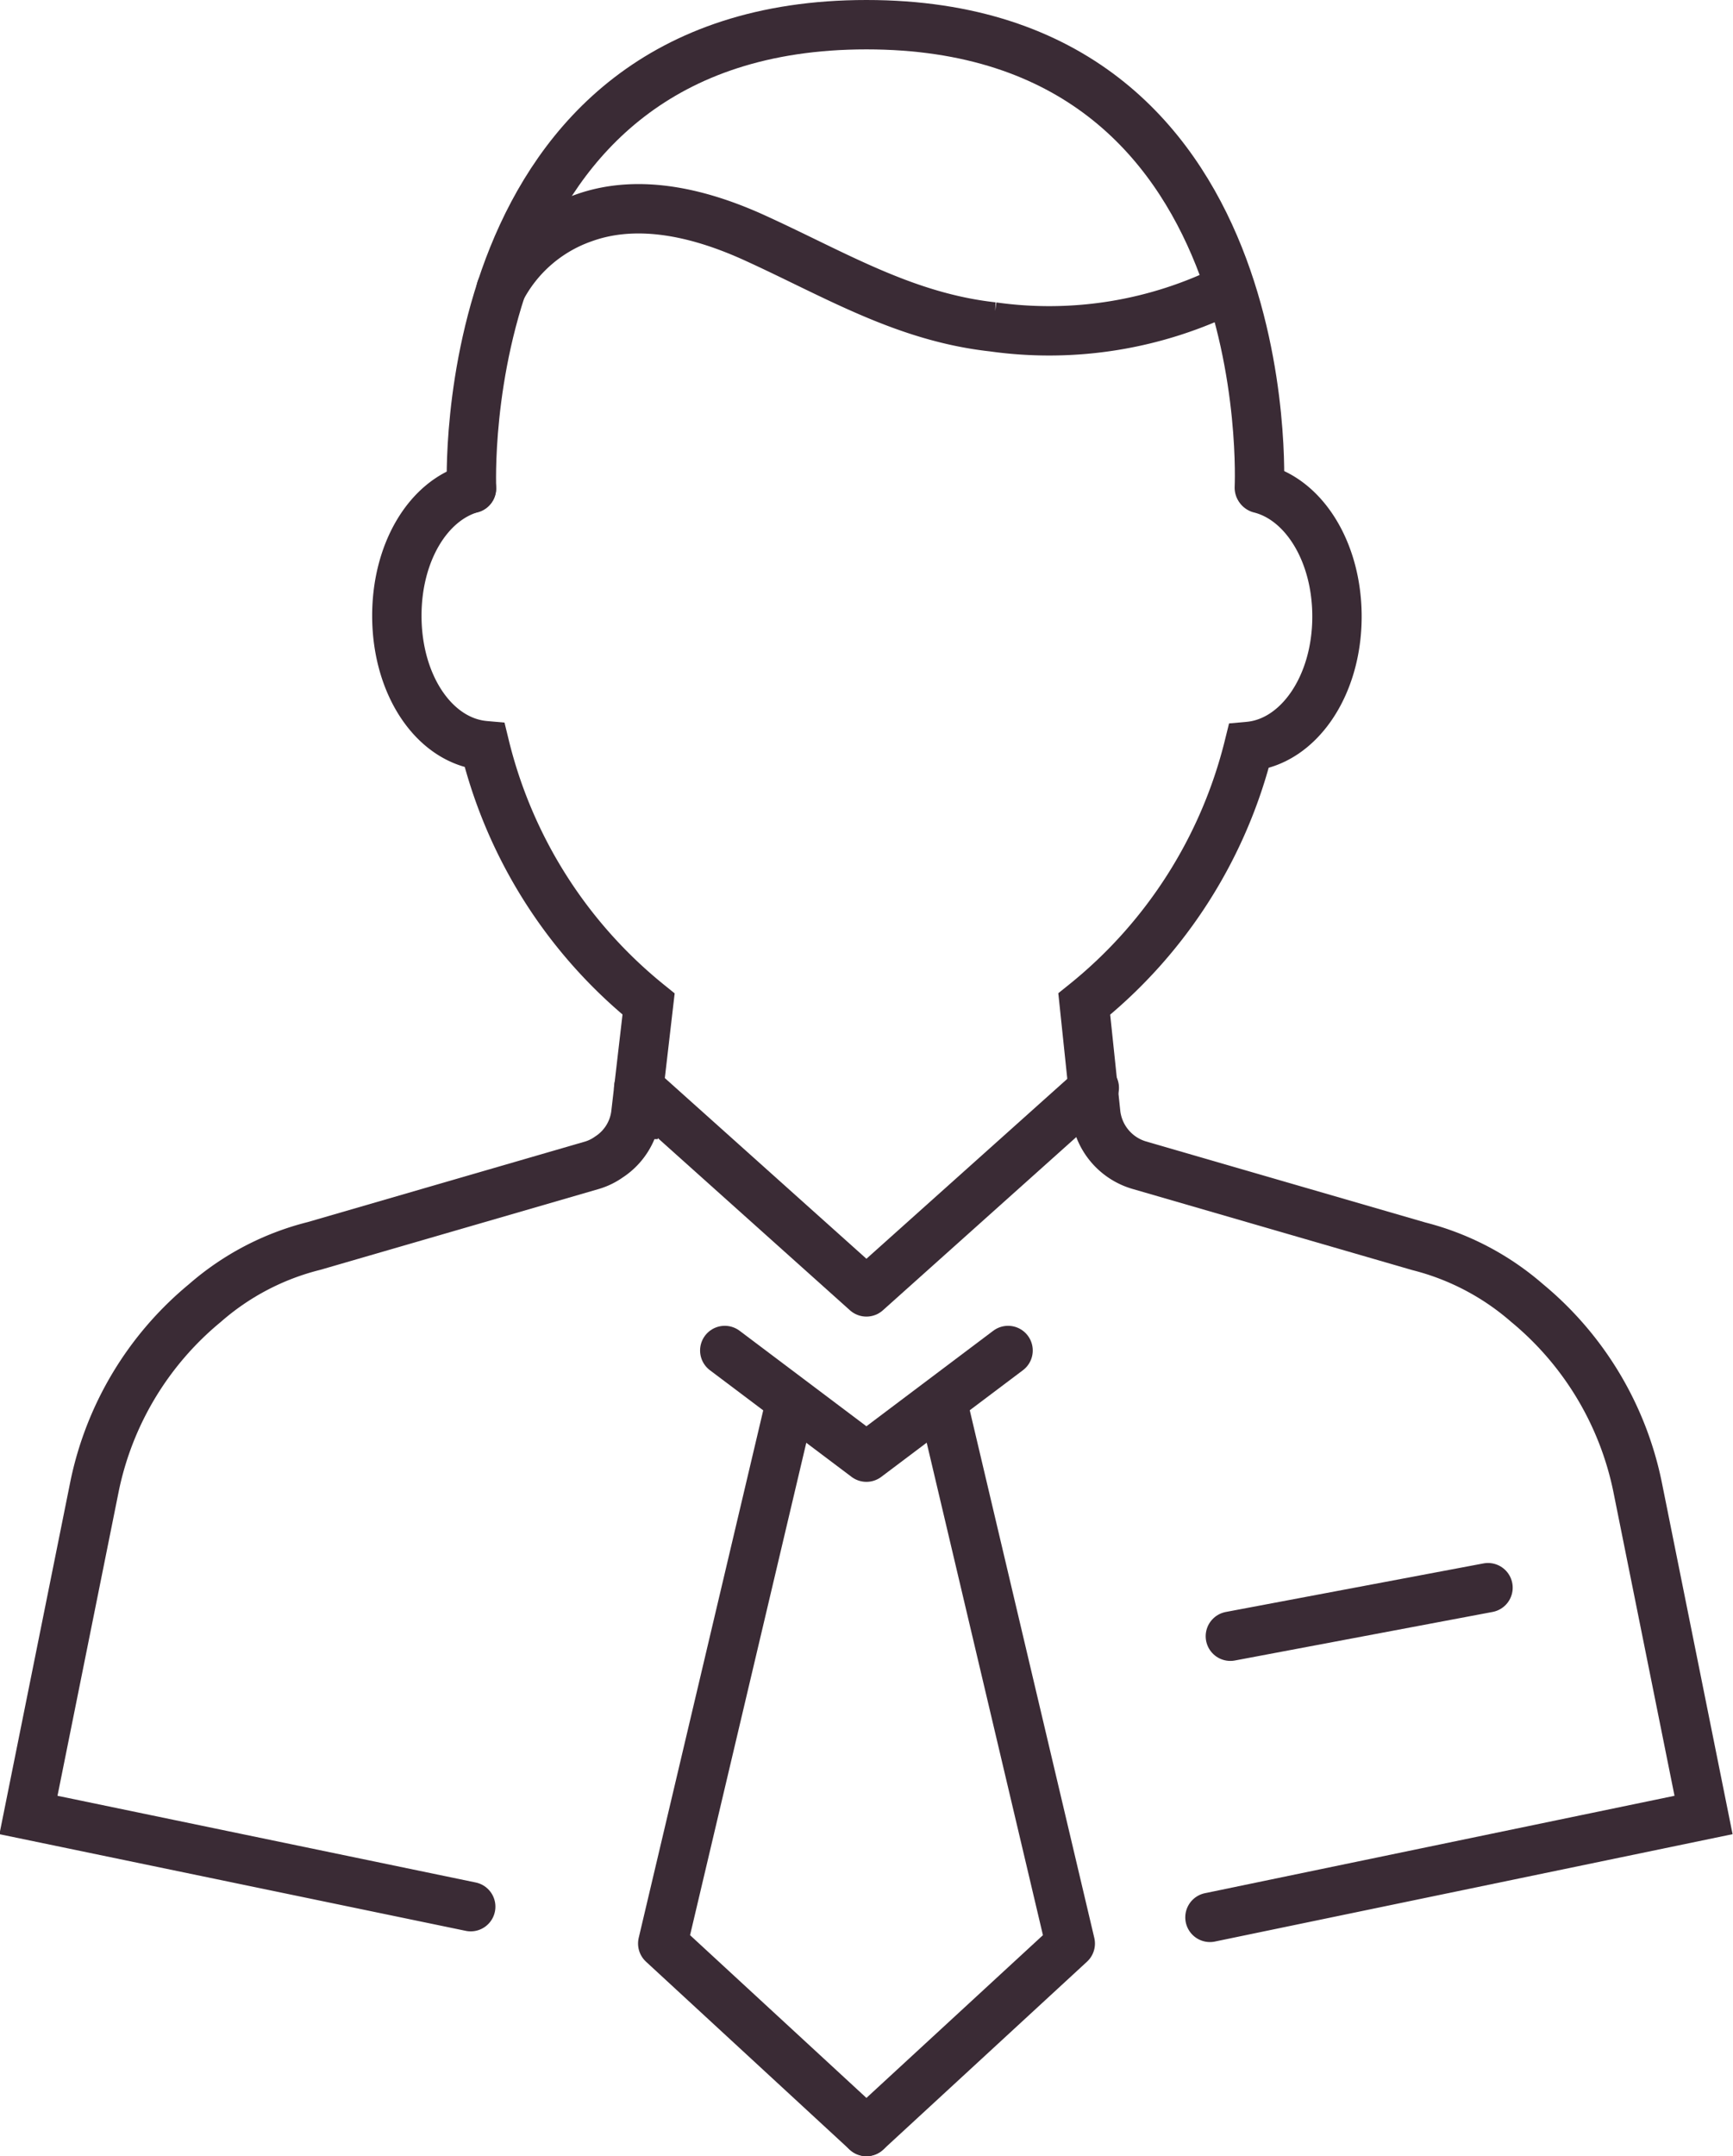 <svg xmlns="http://www.w3.org/2000/svg" viewBox="0 0 105.33 131"><defs><style>.cls-1,.cls-2{fill:none;stroke:#3a2b35;stroke-linecap:round;stroke-width:3px;}.cls-1{stroke-linejoin:round;}.cls-2{stroke-miterlimit:10;}</style></defs><title>employee</title><g id="Layer_2" data-name="Layer 2"><g id="Icon_Set" data-name="Icon Set"><polyline class="cls-1" points="61.27 82.05 52.66 88.53 44.05 82.05"/><polyline class="cls-1" points="47.9 85.81 40.28 118.08 52.66 129.5"/><polyline class="cls-1" points="57.43 85.81 65.05 118.08 52.66 129.5"/><path class="cls-2" d="M73.54,116.49l30-6.22-4-19.88a19.57,19.57,0,0,0-6.72-11.22,16,16,0,0,0-6.58-3.45l-17-4.93a3.71,3.71,0,0,1-2.64-3.12L65.9,61a29,29,0,0,0,10-15.65c3-.27,5.36-3.64,5.36-7.89,0-3.93-2-7.11-4.68-7.78"/><path class="cls-2" d="M28.65,29.67c-2.63.75-4.53,3.88-4.53,7.74,0,4.25,2.31,7.62,5.34,7.89A29,29,0,0,0,39.42,61l-.78,6.71A3.65,3.65,0,0,1,37,70.3a3.49,3.49,0,0,1-1,.49L19.08,75.7a15.94,15.94,0,0,0-6.63,3.47A19.53,19.53,0,0,0,5.73,90.39l-4,19.88,26.88,5.57"/><path class="cls-2" d="M76.54,29.63S77.94,1.5,52.66,1.5s-24,28.17-24,28.17"/><path class="cls-2" d="M30.45,17.58a9,9,0,0,1,5-4.33C38.89,12,42.73,13,46,14.51c4.79,2.19,9,4.76,14.35,5.35a24.53,24.53,0,0,0,14.39-2.35"/><polyline class="cls-1" points="66.51 66.09 52.66 78.49 38.82 66.09"/><line class="cls-1" x1="74.78" y1="99.41" x2="90.44" y2="96.46"/></g></g></svg>
